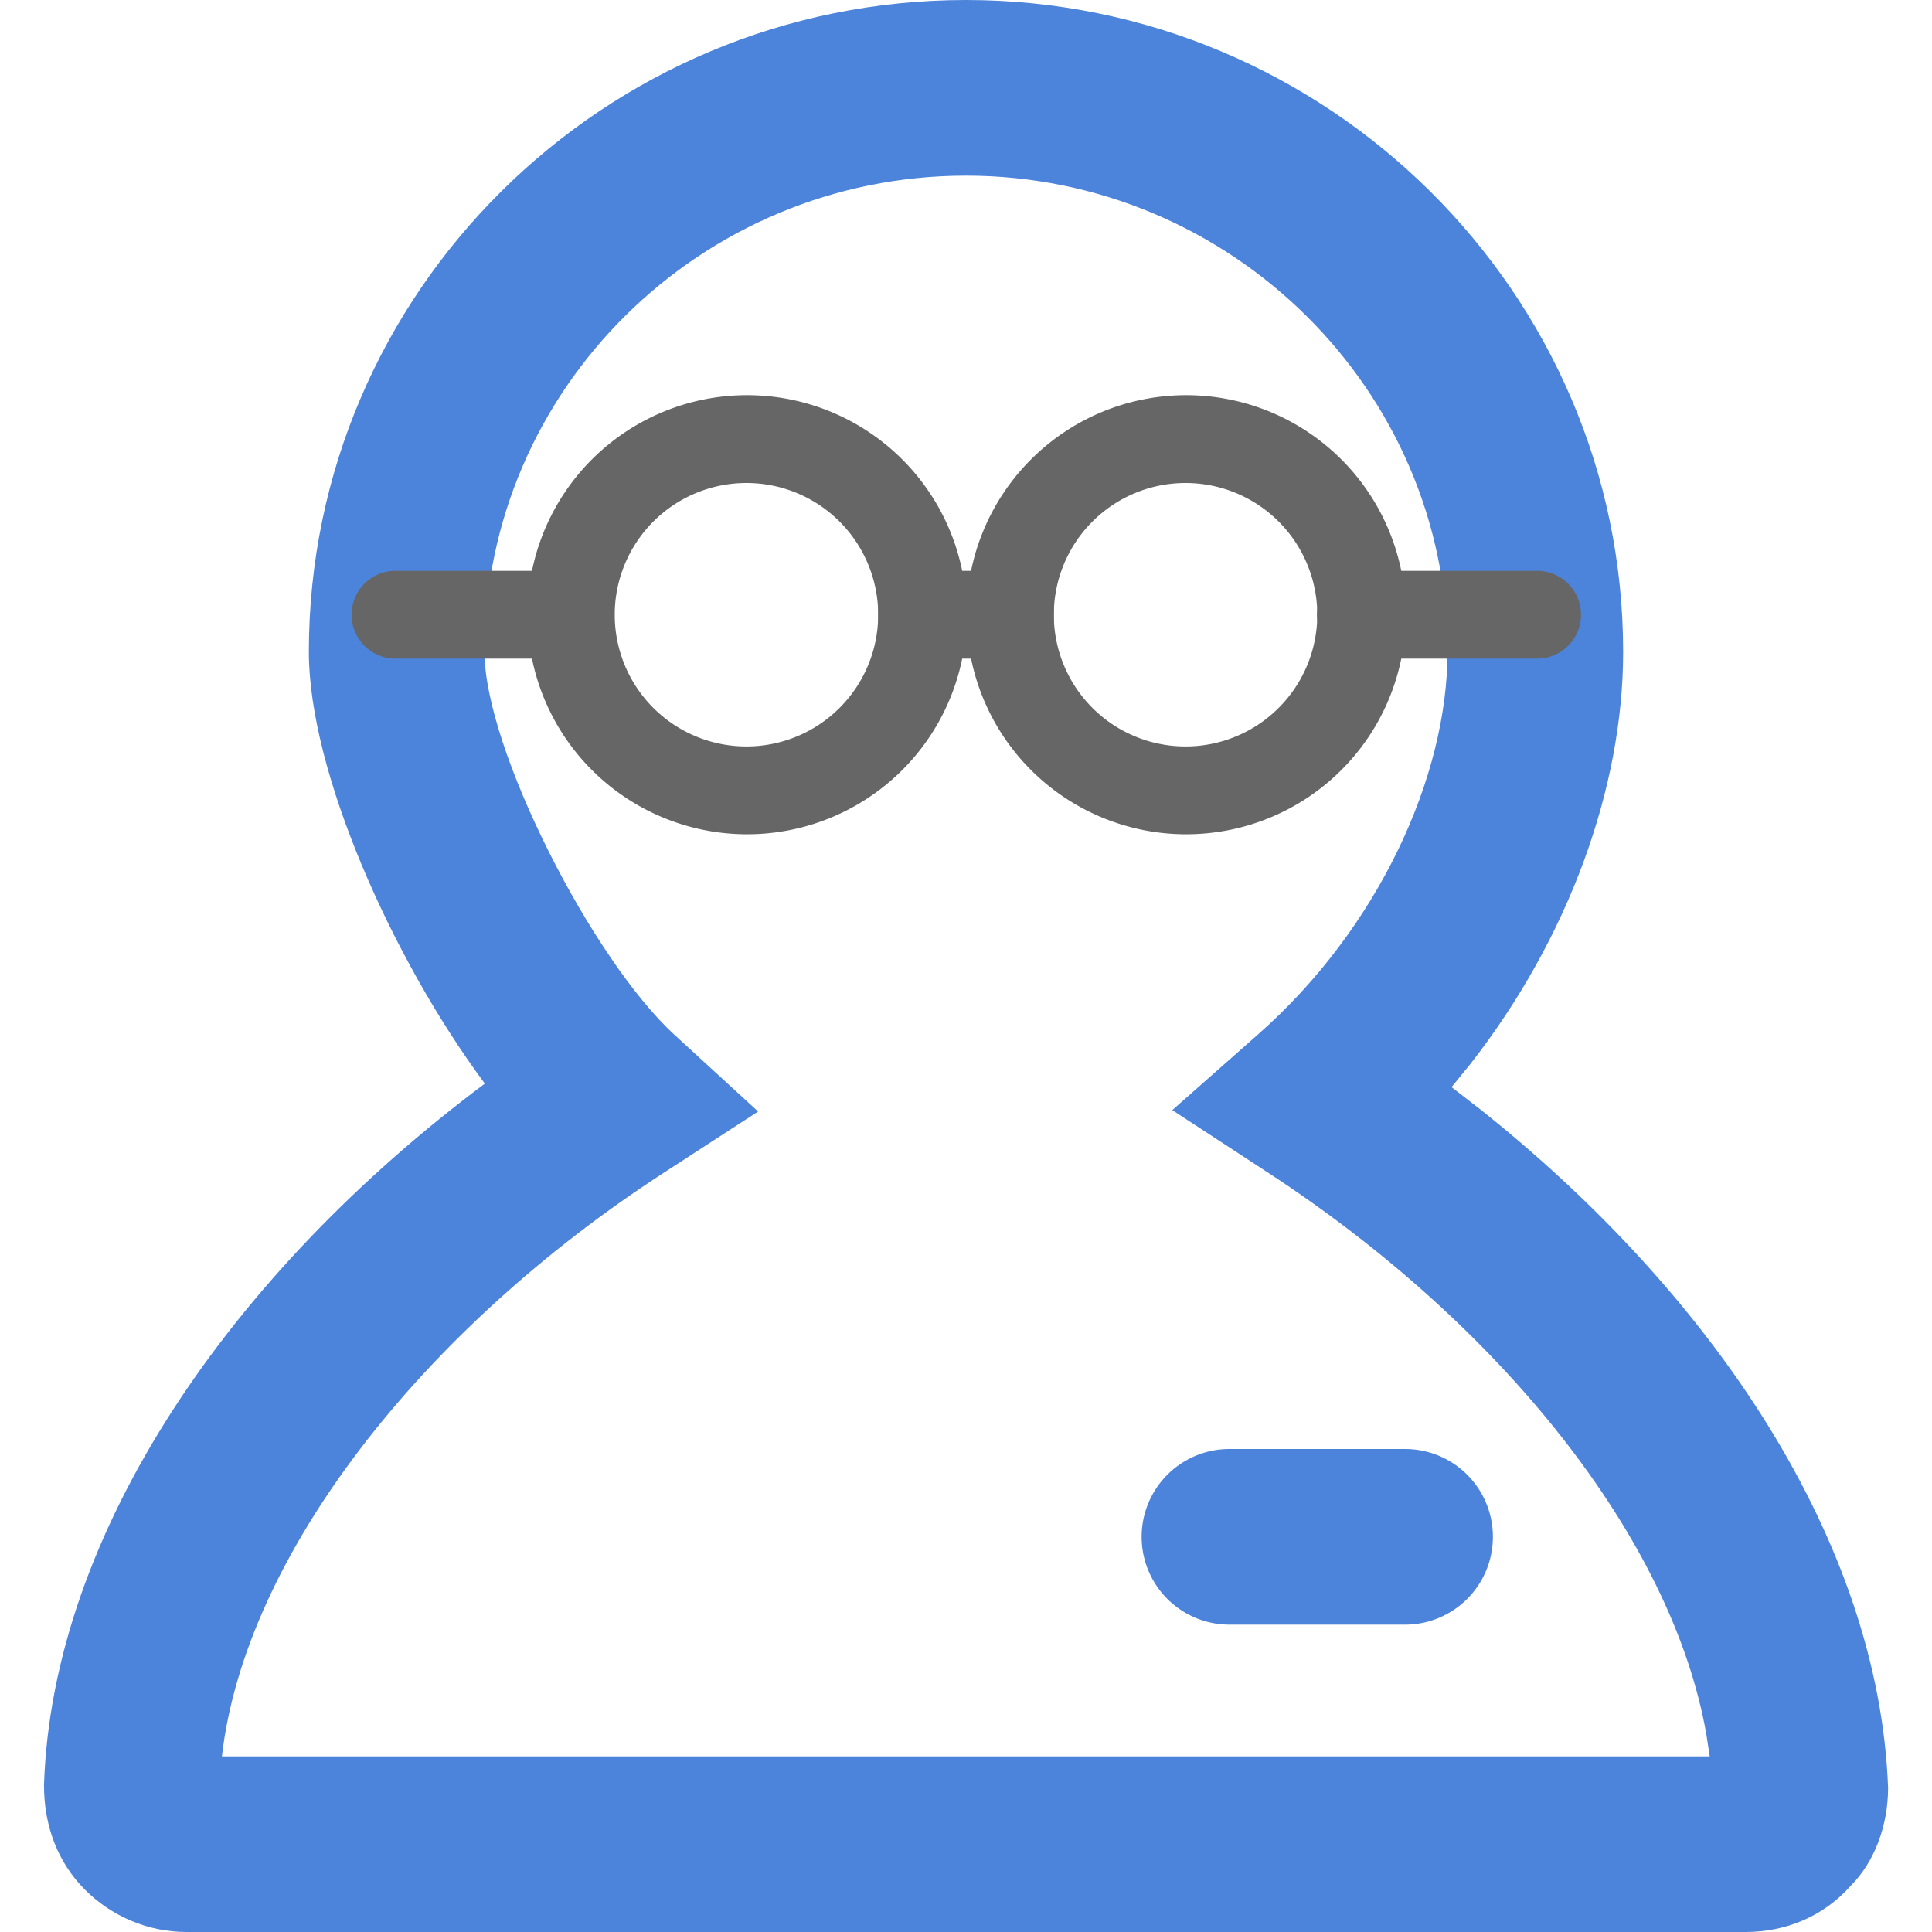 <svg t="1590573461008" class="icon" viewBox="0 0 1024 1024" version="1.1" xmlns="http://www.w3.org/2000/svg" p-id="1644" width="600" height="600"><path d="M782.569 586.38c126.138 99.654 213.271 231.098 218.159 361.193 0 20.154-7.308 39.424-19.735 51.852-14.476 16.384-34.583 24.576-55.855 24.576H98.863c-20.48 0-39.796-8.332-53.993-22.575-14.289-14.429-21.597-33.699-21.551-55.389 4.422-133.585 98.863-270.895 233.658-371.712-49.152-66.188-93.277-165.376-93.277-228.817C163.7 154.81 320.093 0 512 0c191.628 0 348.3 155.229 348.3 345.507 0 72.006-28.905 151.738-80.896 218.345l-10.054 12.335 13.219 10.24z m121.856 332.986c-18.246-104.262-109.196-217.367-231.936-297.565l-51.153-33.42 45.801-40.448c63.581-56.18 100.073-136.378 100.073-202.426C767.209 206.848 652.428 93.091 512 93.091 371.34 93.091 256.791 206.429 256.791 345.507c0 51.2 57.111 163.095 100.724 202.985l44.311 40.634-50.409 32.721C223.418 704.977 129.815 824.785 117.62 930.909h788.573l-1.769-11.543z" fill="#4D84DB" p-id="1645"></path><path d="M395.636 442.182a116.364 116.364 0 1 0 0-232.727 116.364 116.364 0 0 0 0 232.727z m0-46.545a69.818 69.818 0 1 1 0-139.636 69.818 69.818 0 0 1 0 139.636z" fill="#666666" p-id="1646"></path><path d="M628.364 442.182a116.364 116.364 0 1 0 0-232.727 116.364 116.364 0 0 0 0 232.727z m0-46.545a69.818 69.818 0 1 1 0-139.636 69.818 69.818 0 0 1 0 139.636z" fill="#666666" p-id="1647"></path><path d="M465.455 302.545v46.545h93.091v-46.545zM209.455 349.091h93.091a23.273 23.273 0 0 0 0-46.545H209.455a23.273 23.273 0 0 0 0 46.545zM721.455 349.091h93.091a23.273 23.273 0 1 0 0-46.545h-93.091a23.273 23.273 0 1 0 0 46.545z" fill="#666666" p-id="1648"></path><path d="M651.636 861.091h93.091a46.545 46.545 0 0 0 0-93.091h-93.091a46.545 46.545 0 0 0 0 93.091z" fill="#4D84DB" p-id="1649"></path></svg>